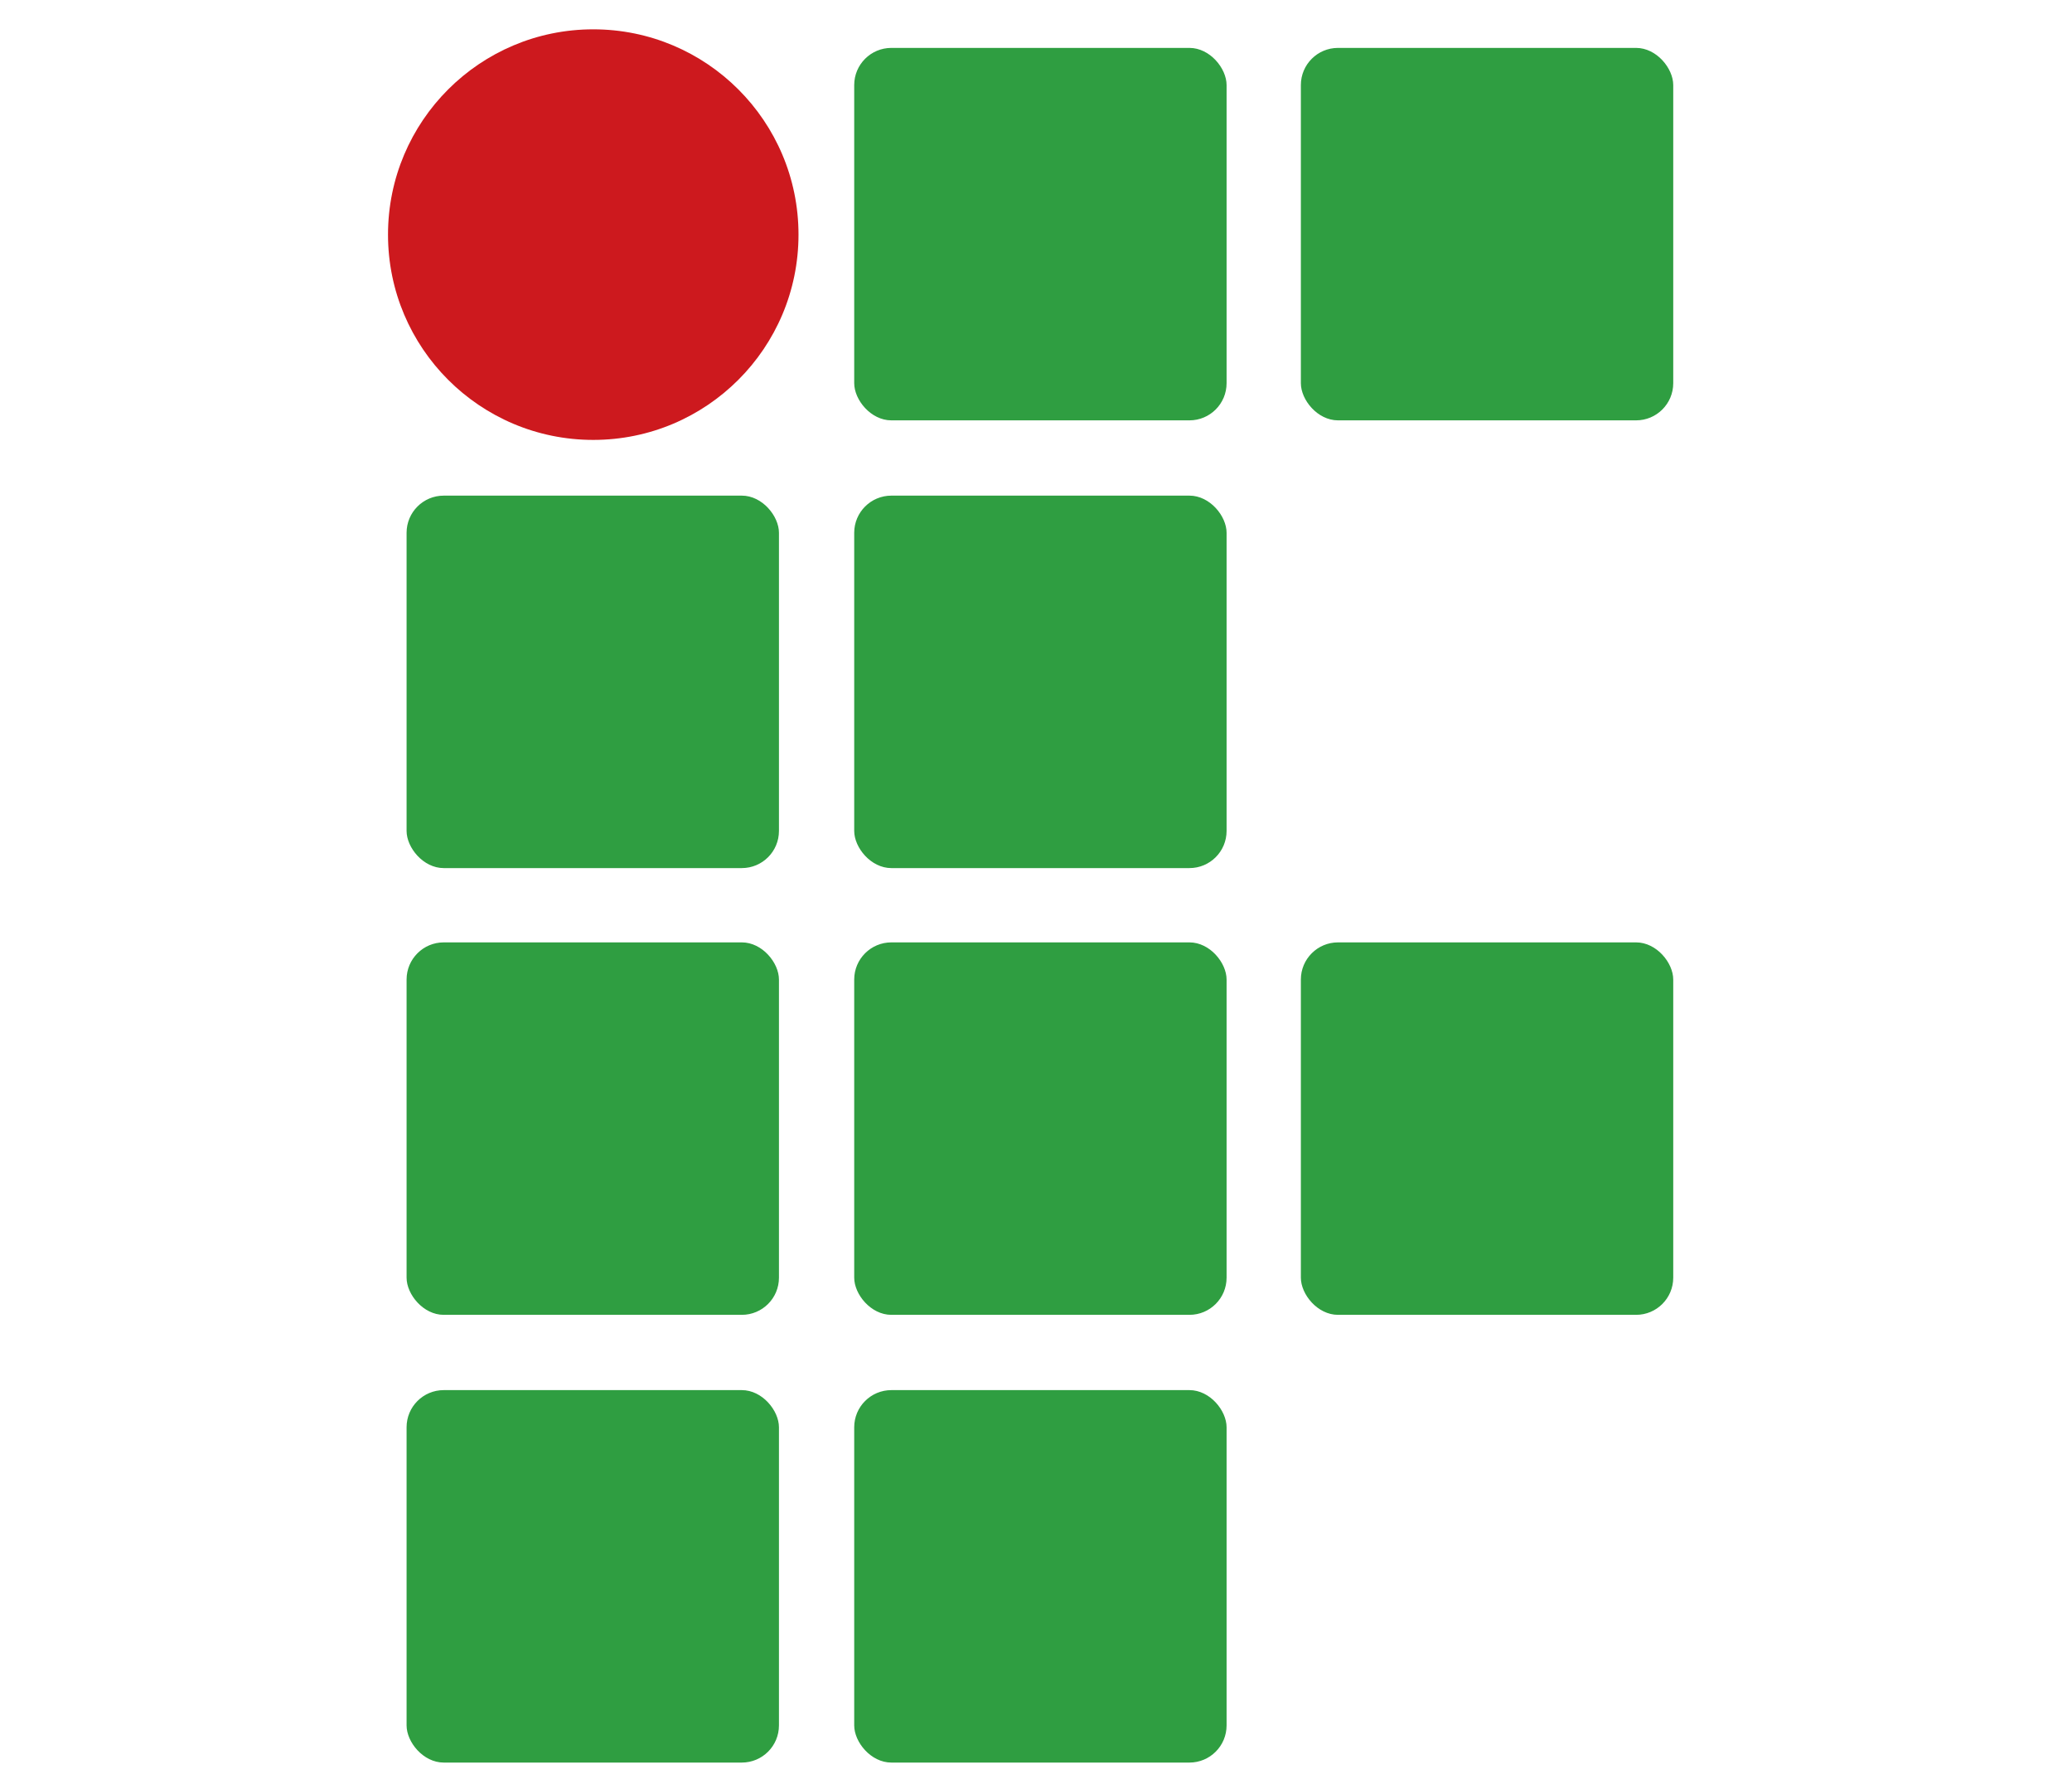 <svg xmlns="http://www.w3.org/2000/svg" version="1.1" xmlns:xlink="http://www.w3.org/1999/xlink" xmlns:svgjs="http://svgjs.dev/svgjs" width="212" height="182"><svg xmlns="http://www.w3.org/2000/svg" version="1.1" xmlns:inkscape="http://www.inkscape.org/namespaces/inkscape" xmlns:sodipodi="http://sodipodi.sourceforge.net/DTD/sodipodi-0.dtd" xmlns:svg="http://www.w3.org/2000/svg" viewBox="0 0 212 182">
  <defs>
    <style>
      .cls-1 {
        fill: #cd191e;
      }

      .cls-2 {
        fill: #2f9e41;
      }
    </style>
  </defs>
  <!-- Generator: Adobe Illustrator 28.7.1, SVG Export Plug-In . SVG Version: 1.2.0 Build 142)  -->
  <g>
    <g id="SvgjsG1075" inkscape:export-xdpi="96" inkscape:export-ydpi="96" inkscape:version="1.3.2 (091e20e, 2023-11-25, custom)" sodipodi:docname="logo-ifto-vertical.svg">
      <sodipodi:namedview id="SvgjsSodipodi:namedview1074" bordercolor="#000000" borderopacity="0.25" inkscape:current-layer="g9" inkscape:cx="122.89643" inkscape:cy="165.29736" inkscape:deskcolor="#d1d1d1" inkscape:pagecheckerboard="0" inkscape:pageopacity="0.0" inkscape:showpageshadow="2" inkscape:window-height="991" inkscape:window-maximized="1" inkscape:window-width="1920" inkscape:window-x="-9" inkscape:window-y="-9" inkscape:zoom="1.509401" pagecolor="#ffffff"></sodipodi:namedview>
      <g id="SvgjsG1073">
        <rect id="SvgjsRect1072" class="cls-2" x="87.4" y="4.9" width="38.1" height="38.1" rx="3.8" ry="3.8"></rect>
        <rect id="SvgjsRect1071" class="cls-2" x="133.1" y="4.9" width="38.1" height="38.1" rx="3.8" ry="3.8"></rect>
        <rect id="SvgjsRect1070" class="cls-2" x="41.6" y="50.7" width="38.1" height="38.1" rx="3.8" ry="3.8"></rect>
        <rect id="SvgjsRect1069" class="cls-2" x="87.4" y="50.7" width="38.1" height="38.1" rx="3.8" ry="3.8"></rect>
        <rect id="SvgjsRect1068" class="cls-2" x="41.6" y="96.4" width="38.1" height="38.1" rx="3.8" ry="3.8"></rect>
        <rect id="SvgjsRect1067" class="cls-2" x="87.4" y="96.4" width="38.1" height="38.1" rx="3.8" ry="3.8"></rect>
        <rect id="SvgjsRect1066" class="cls-2" x="133.1" y="96.4" width="38.1" height="38.1" rx="3.8" ry="3.8"></rect>
        <rect id="SvgjsRect1065" class="cls-2" x="41.6" y="142.2" width="38.1" height="38.1" rx="3.8" ry="3.8"></rect>
        <rect id="SvgjsRect1064" class="cls-2" x="87.4" y="142.2" width="38.1" height="38.1" rx="3.8" ry="3.8"></rect>
      </g>
      <circle id="SvgjsCircle1063" class="cls-1" cx="60.7" cy="24" r="21"></circle>
    </g>
  </g>
</svg><style>@media (prefers-color-scheme: light) { :root { filter: none; } }
@media (prefers-color-scheme: dark) { :root { filter: none; } }
</style></svg>